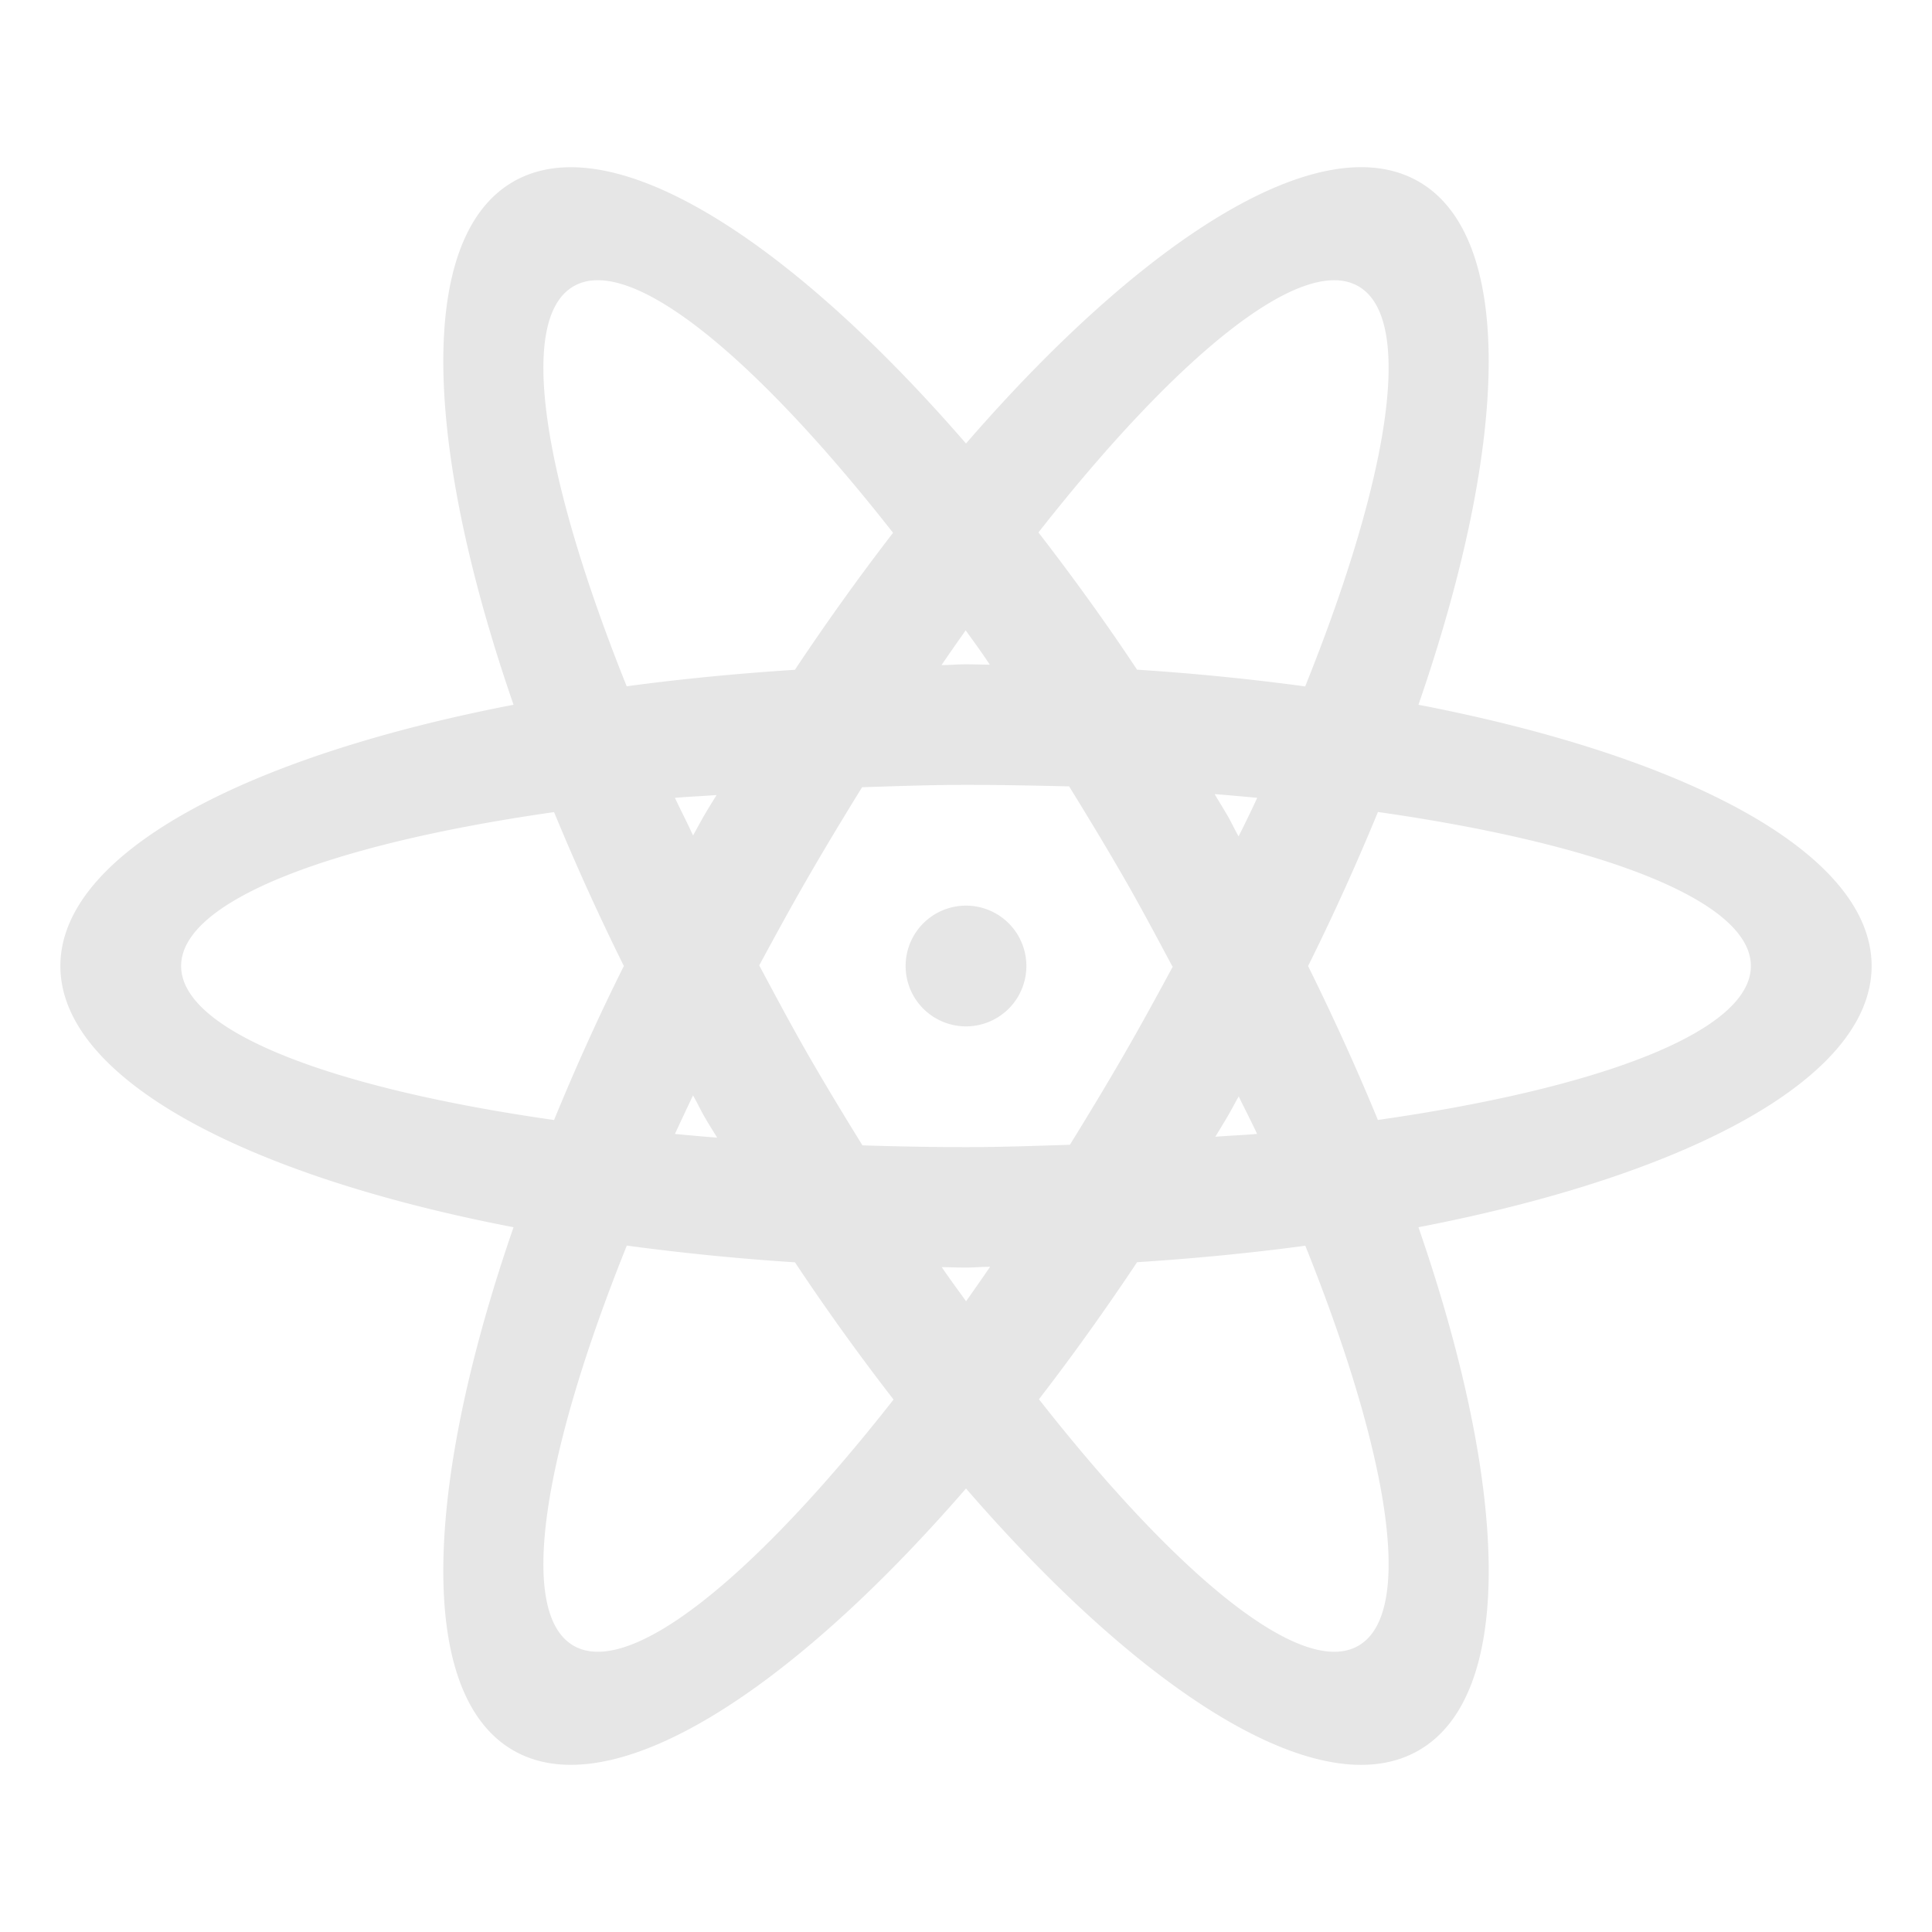 <?xml version="1.0" standalone="no"?><!DOCTYPE svg PUBLIC "-//W3C//DTD SVG 1.1//EN" "http://www.w3.org/Graphics/SVG/1.1/DTD/svg11.dtd"><svg t="1643267491006" class="icon" viewBox="0 0 1024 1024" version="1.1" xmlns="http://www.w3.org/2000/svg" p-id="2308" xmlns:xlink="http://www.w3.org/1999/xlink" width="200" height="200"><defs><style type="text/css"></style></defs><path d="M992 512c0 59.2-96.736 110.784-240.192 138.464 47.744 138.048 51.456 247.616 0.192 277.248s-144.32-28.32-240-138.784c-95.68 110.4-188.8 168.384-240 138.784s-47.584-139.168 0.192-277.248C128.672 622.816 32 571.232 32 512s96.736-110.784 240.192-138.464C224.416 235.488 220.8 125.92 272 96.32s144.32 28.32 240 138.752c95.68-110.4 188.8-168.384 240-138.784s47.584 139.168-0.192 277.248C895.296 401.184 992 452.768 992 512z m-272 360.256c29.888-17.248 16.416-100.928-28.16-212-28.448 3.84-58.304 6.752-89.152 8.736-17.088 25.6-34.496 49.952-52.032 72.64 73.792 93.984 139.488 147.968 169.344 130.624z m-63.424-291.2c-2.048 3.616-3.904 7.2-6.016 10.816s-4.256 7.04-6.4 10.624c7.264-0.576 15.04-0.864 22.112-1.504-2.912-6.368-6.56-13.248-9.696-19.808z m9.6-158.208c-7.36-0.672-14.752-1.376-22.4-1.952 2.176 3.712 4.416 7.232 6.592 10.976s3.936 7.584 6.112 11.424q5.152-10.208 9.824-20.32z m-44.8 89.344c-8.576-16-17.024-32-26.464-48.32s-18.784-31.744-28.256-47.072C548.896 416.384 530.656 416 512 416s-36.928 0.672-55.072 1.248c-9.408 15.232-18.784 30.72-28.064 46.752s-17.984 32-26.464 47.68c8.576 16 17.056 32 26.464 48.32s18.784 31.744 28.256 47.072c17.984 0.544 36.224 0.928 54.88 0.928s36.928-0.672 55.072-1.248c9.408-15.232 18.784-30.72 28.064-46.752s17.984-32 26.464-47.68z m-109.408 177.6q6.4-9.024 12.8-18.368c-4.416 0-8.512 0.416-12.8 0.416s-8.512-0.192-12.8-0.224c4.384 6.528 8.672 12.192 13.024 18.304zM304 872.256c29.888 17.248 95.648-36.256 169.6-130.464a1231.648 1231.648 0 0 1-52.256-72.736 1282.624 1282.624 0 0 1-89.12-8.864C287.584 771.2 274.112 855.008 304 872.256z m69.44-280.256c-2.208-3.84-3.936-7.584-6.112-11.424q-4.928 10.336-9.6 20.448c7.36 0.672 14.752 1.376 22.4 1.952-2.272-3.68-4.544-7.232-6.688-10.976z m6.4-170.624c-7.264 0.576-15.04 0.864-22.112 1.504 2.976 6.4 6.624 13.344 9.6 19.936 2.048-3.616 3.904-7.2 6.016-10.816s4.256-7.04 6.464-10.624zM96 512c0 34.528 79.104 64.736 197.664 81.632 10.912-26.592 23.136-53.92 36.992-81.632a1298.176 1298.176 0 0 1-36.992-81.568C175.2 447.328 96 477.472 96 512zM304 151.744c-29.888 17.248-16.416 100.928 28.16 212 28.48-3.84 58.304-6.752 89.152-8.736q25.6-38.4 52.032-72.608C399.552 188.384 333.856 134.4 304 151.744z m207.808 182.4q-6.4 9.024-12.8 18.368c4.416 0 8.512-0.416 12.8-0.416s8.512 0.16 12.8 0.224c-4.16-6.464-8.448-12.128-12.8-18.272z m208.192-182.4c-29.888-17.248-95.648 36.256-169.6 130.464 17.568 22.752 35.2 46.976 52.256 72.736 30.912 1.984 60.608 5.024 89.12 8.864 44.64-111.008 58.112-194.816 28.224-212.064z m10.336 278.624a1265.152 1265.152 0 0 1-37.024 81.664c13.696 27.712 26.08 55.008 36.992 81.568C848.8 576.672 928 546.528 928 512s-79.104-64.736-197.664-81.632zM512 544a32 32 0 1 1 32-32 32 32 0 0 1-32 32z" p-id="2309" fill="#e6e6e6"></path></svg>